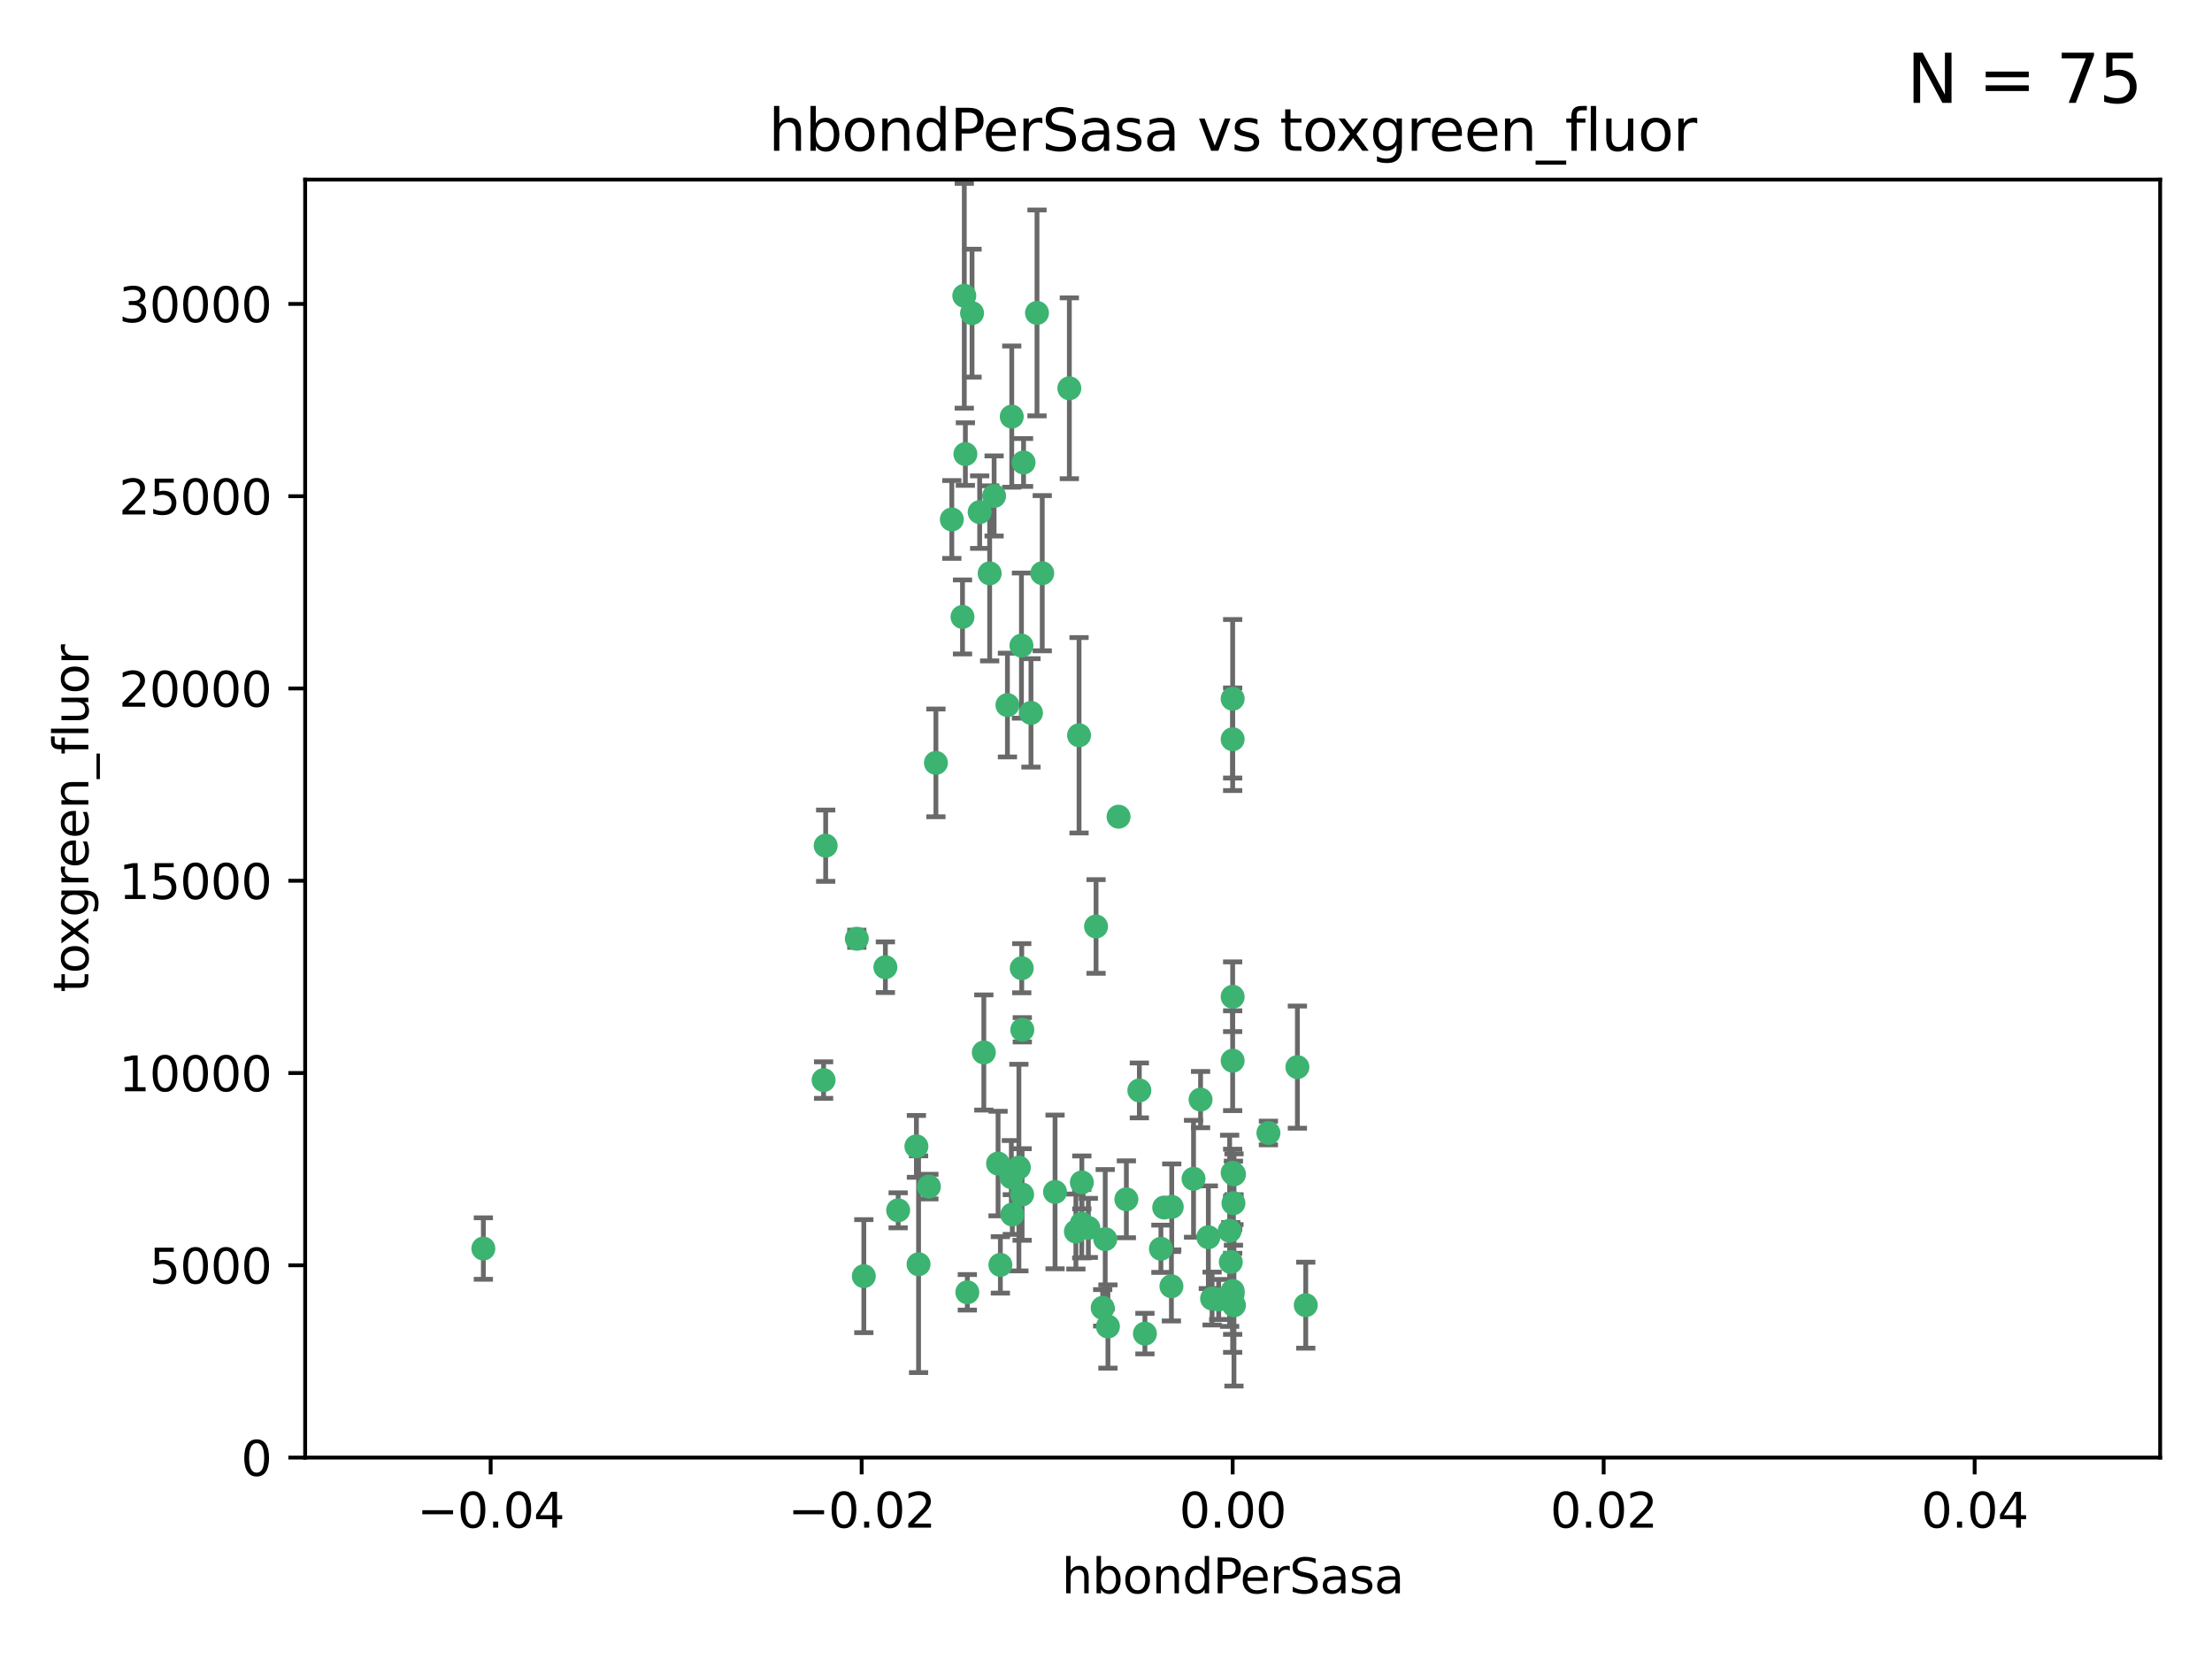 <?xml version="1.0" encoding="utf-8" standalone="no"?>
<!DOCTYPE svg PUBLIC "-//W3C//DTD SVG 1.1//EN"
  "http://www.w3.org/Graphics/SVG/1.1/DTD/svg11.dtd">
<svg xmlns:xlink="http://www.w3.org/1999/xlink" width="460.8pt" height="345.6pt" viewBox="0 0 460.8 345.6" xmlns="http://www.w3.org/2000/svg" version="1.1">
 <defs>
  <style type="text/css">*{stroke-linejoin: round; stroke-linecap: butt}</style>
 </defs>
 <g id="figure_1">
  <g id="patch_1">
   <path d="M 0 345.6 
L 460.8 345.6 
L 460.8 0 
L 0 0 
z
" style="fill: #ffffff"/>
  </g>
  <g id="axes_1">
   <g id="patch_2">
    <path d="M 63.571 303.64 
L 450 303.64 
L 450 37.411 
L 63.571 37.411 
z
" style="fill: #ffffff"/>
   </g>
   <g id="PathCollection_1">
    <defs>
     <path id="m6e4ecaa34b" d="M 0 1.118 
C 0.297 1.118 0.581 1 0.791 0.791 
C 1 0.581 1.118 0.297 1.118 0 
C 1.118 -0.297 1 -0.581 0.791 -0.791 
C 0.581 -1 0.297 -1.118 0 -1.118 
C -0.297 -1.118 -0.581 -1 -0.791 -0.791 
C -1 -0.581 -1.118 -0.297 -1.118 0 
C -1.118 0.297 -1 0.581 -0.791 0.791 
C -0.581 1 -0.297 1.118 0 1.118 
z
" style="stroke: #3cb371"/>
    </defs>
    <g clip-path="url(#p75b88dfd23)">
     <use xlink:href="#m6e4ecaa34b" x="207.091" y="103.319" style="fill: #3cb371; stroke: #3cb371"/>
     <use xlink:href="#m6e4ecaa34b" x="216.026" y="65.184" style="fill: #3cb371; stroke: #3cb371"/>
     <use xlink:href="#m6e4ecaa34b" x="212.786" y="134.491" style="fill: #3cb371; stroke: #3cb371"/>
     <use xlink:href="#m6e4ecaa34b" x="100.691" y="260.094" style="fill: #3cb371; stroke: #3cb371"/>
     <use xlink:href="#m6e4ecaa34b" x="198.284" y="108.214" style="fill: #3cb371; stroke: #3cb371"/>
     <use xlink:href="#m6e4ecaa34b" x="200.88" y="61.614" style="fill: #3cb371; stroke: #3cb371"/>
     <use xlink:href="#m6e4ecaa34b" x="222.763" y="80.887" style="fill: #3cb371; stroke: #3cb371"/>
     <use xlink:href="#m6e4ecaa34b" x="206.164" y="119.44" style="fill: #3cb371; stroke: #3cb371"/>
     <use xlink:href="#m6e4ecaa34b" x="201.107" y="94.593" style="fill: #3cb371; stroke: #3cb371"/>
     <use xlink:href="#m6e4ecaa34b" x="204.083" y="106.684" style="fill: #3cb371; stroke: #3cb371"/>
     <use xlink:href="#m6e4ecaa34b" x="212.848" y="201.695" style="fill: #3cb371; stroke: #3cb371"/>
     <use xlink:href="#m6e4ecaa34b" x="210.768" y="86.787" style="fill: #3cb371; stroke: #3cb371"/>
     <use xlink:href="#m6e4ecaa34b" x="241.838" y="260.14" style="fill: #3cb371; stroke: #3cb371"/>
     <use xlink:href="#m6e4ecaa34b" x="264.233" y="236.024" style="fill: #3cb371; stroke: #3cb371"/>
     <use xlink:href="#m6e4ecaa34b" x="212.255" y="243.228" style="fill: #3cb371; stroke: #3cb371"/>
     <use xlink:href="#m6e4ecaa34b" x="213.226" y="96.341" style="fill: #3cb371; stroke: #3cb371"/>
     <use xlink:href="#m6e4ecaa34b" x="217.118" y="119.409" style="fill: #3cb371; stroke: #3cb371"/>
     <use xlink:href="#m6e4ecaa34b" x="202.496" y="65.233" style="fill: #3cb371; stroke: #3cb371"/>
     <use xlink:href="#m6e4ecaa34b" x="209.868" y="146.874" style="fill: #3cb371; stroke: #3cb371"/>
     <use xlink:href="#m6e4ecaa34b" x="184.442" y="201.487" style="fill: #3cb371; stroke: #3cb371"/>
     <use xlink:href="#m6e4ecaa34b" x="210.682" y="245.224" style="fill: #3cb371; stroke: #3cb371"/>
     <use xlink:href="#m6e4ecaa34b" x="207.916" y="242.388" style="fill: #3cb371; stroke: #3cb371"/>
     <use xlink:href="#m6e4ecaa34b" x="270.271" y="222.299" style="fill: #3cb371; stroke: #3cb371"/>
     <use xlink:href="#m6e4ecaa34b" x="225.351" y="254.906" style="fill: #3cb371; stroke: #3cb371"/>
     <use xlink:href="#m6e4ecaa34b" x="194.968" y="158.921" style="fill: #3cb371; stroke: #3cb371"/>
     <use xlink:href="#m6e4ecaa34b" x="201.512" y="269.209" style="fill: #3cb371; stroke: #3cb371"/>
     <use xlink:href="#m6e4ecaa34b" x="244.095" y="251.417" style="fill: #3cb371; stroke: #3cb371"/>
     <use xlink:href="#m6e4ecaa34b" x="242.524" y="251.547" style="fill: #3cb371; stroke: #3cb371"/>
     <use xlink:href="#m6e4ecaa34b" x="230.238" y="258.133" style="fill: #3cb371; stroke: #3cb371"/>
     <use xlink:href="#m6e4ecaa34b" x="190.904" y="238.808" style="fill: #3cb371; stroke: #3cb371"/>
     <use xlink:href="#m6e4ecaa34b" x="208.395" y="263.497" style="fill: #3cb371; stroke: #3cb371"/>
     <use xlink:href="#m6e4ecaa34b" x="172.003" y="176.169" style="fill: #3cb371; stroke: #3cb371"/>
     <use xlink:href="#m6e4ecaa34b" x="237.346" y="227.152" style="fill: #3cb371; stroke: #3cb371"/>
     <use xlink:href="#m6e4ecaa34b" x="228.328" y="193.002" style="fill: #3cb371; stroke: #3cb371"/>
     <use xlink:href="#m6e4ecaa34b" x="252.503" y="270.514" style="fill: #3cb371; stroke: #3cb371"/>
     <use xlink:href="#m6e4ecaa34b" x="256.948" y="250.642" style="fill: #3cb371; stroke: #3cb371"/>
     <use xlink:href="#m6e4ecaa34b" x="219.786" y="248.301" style="fill: #3cb371; stroke: #3cb371"/>
     <use xlink:href="#m6e4ecaa34b" x="244.027" y="267.951" style="fill: #3cb371; stroke: #3cb371"/>
     <use xlink:href="#m6e4ecaa34b" x="256.397" y="262.903" style="fill: #3cb371; stroke: #3cb371"/>
     <use xlink:href="#m6e4ecaa34b" x="200.508" y="128.518" style="fill: #3cb371; stroke: #3cb371"/>
     <use xlink:href="#m6e4ecaa34b" x="238.508" y="277.818" style="fill: #3cb371; stroke: #3cb371"/>
     <use xlink:href="#m6e4ecaa34b" x="234.644" y="249.837" style="fill: #3cb371; stroke: #3cb371"/>
     <use xlink:href="#m6e4ecaa34b" x="253.875" y="270.703" style="fill: #3cb371; stroke: #3cb371"/>
     <use xlink:href="#m6e4ecaa34b" x="229.709" y="272.443" style="fill: #3cb371; stroke: #3cb371"/>
     <use xlink:href="#m6e4ecaa34b" x="204.948" y="219.251" style="fill: #3cb371; stroke: #3cb371"/>
     <use xlink:href="#m6e4ecaa34b" x="191.354" y="263.364" style="fill: #3cb371; stroke: #3cb371"/>
     <use xlink:href="#m6e4ecaa34b" x="214.771" y="148.507" style="fill: #3cb371; stroke: #3cb371"/>
     <use xlink:href="#m6e4ecaa34b" x="212.925" y="248.836" style="fill: #3cb371; stroke: #3cb371"/>
     <use xlink:href="#m6e4ecaa34b" x="224.785" y="153.171" style="fill: #3cb371; stroke: #3cb371"/>
     <use xlink:href="#m6e4ecaa34b" x="178.492" y="195.558" style="fill: #3cb371; stroke: #3cb371"/>
     <use xlink:href="#m6e4ecaa34b" x="187.102" y="252.131" style="fill: #3cb371; stroke: #3cb371"/>
     <use xlink:href="#m6e4ecaa34b" x="230.801" y="276.333" style="fill: #3cb371; stroke: #3cb371"/>
     <use xlink:href="#m6e4ecaa34b" x="212.966" y="214.524" style="fill: #3cb371; stroke: #3cb371"/>
     <use xlink:href="#m6e4ecaa34b" x="179.951" y="265.846" style="fill: #3cb371; stroke: #3cb371"/>
     <use xlink:href="#m6e4ecaa34b" x="256.786" y="207.64" style="fill: #3cb371; stroke: #3cb371"/>
     <use xlink:href="#m6e4ecaa34b" x="224.129" y="256.552" style="fill: #3cb371; stroke: #3cb371"/>
     <use xlink:href="#m6e4ecaa34b" x="193.505" y="247.192" style="fill: #3cb371; stroke: #3cb371"/>
     <use xlink:href="#m6e4ecaa34b" x="225.369" y="246.317" style="fill: #3cb371; stroke: #3cb371"/>
     <use xlink:href="#m6e4ecaa34b" x="233.017" y="170.133" style="fill: #3cb371; stroke: #3cb371"/>
     <use xlink:href="#m6e4ecaa34b" x="257.056" y="271.92" style="fill: #3cb371; stroke: #3cb371"/>
     <use xlink:href="#m6e4ecaa34b" x="226.725" y="255.796" style="fill: #3cb371; stroke: #3cb371"/>
     <use xlink:href="#m6e4ecaa34b" x="256.786" y="220.964" style="fill: #3cb371; stroke: #3cb371"/>
     <use xlink:href="#m6e4ecaa34b" x="256.786" y="268.93" style="fill: #3cb371; stroke: #3cb371"/>
     <use xlink:href="#m6e4ecaa34b" x="210.881" y="253.008" style="fill: #3cb371; stroke: #3cb371"/>
     <use xlink:href="#m6e4ecaa34b" x="256.159" y="256.398" style="fill: #3cb371; stroke: #3cb371"/>
     <use xlink:href="#m6e4ecaa34b" x="250.099" y="229.064" style="fill: #3cb371; stroke: #3cb371"/>
     <use xlink:href="#m6e4ecaa34b" x="256.786" y="145.567" style="fill: #3cb371; stroke: #3cb371"/>
     <use xlink:href="#m6e4ecaa34b" x="272.013" y="271.892" style="fill: #3cb371; stroke: #3cb371"/>
     <use xlink:href="#m6e4ecaa34b" x="251.718" y="257.738" style="fill: #3cb371; stroke: #3cb371"/>
     <use xlink:href="#m6e4ecaa34b" x="256.786" y="244.305" style="fill: #3cb371; stroke: #3cb371"/>
     <use xlink:href="#m6e4ecaa34b" x="248.636" y="245.561" style="fill: #3cb371; stroke: #3cb371"/>
     <use xlink:href="#m6e4ecaa34b" x="257.069" y="244.625" style="fill: #3cb371; stroke: #3cb371"/>
     <use xlink:href="#m6e4ecaa34b" x="256.786" y="269.529" style="fill: #3cb371; stroke: #3cb371"/>
     <use xlink:href="#m6e4ecaa34b" x="171.569" y="225.004" style="fill: #3cb371; stroke: #3cb371"/>
     <use xlink:href="#m6e4ecaa34b" x="256.786" y="153.996" style="fill: #3cb371; stroke: #3cb371"/>
    </g>
   </g>
   <g id="matplotlib.axis_1">
    <g id="xtick_1">
     <g id="line2d_1">
      <defs>
       <path id="m672732102f" d="M 0 0 
L 0 3.5 
" style="stroke: #000000; stroke-width: 0.8"/>
      </defs>
      <g>
       <use xlink:href="#m672732102f" x="102.214" y="303.64" style="stroke: #000000; stroke-width: 0.8"/>
      </g>
     </g>
     <g id="text_1">
      <!-- −0.04 -->
      <g transform="translate(86.891 318.238)scale(0.1 -0.1)">
       <defs>
        <path id="DejaVuSans-2212" d="M 678 2272 
L 4684 2272 
L 4684 1741 
L 678 1741 
L 678 2272 
z
" transform="scale(0.016)"/>
        <path id="DejaVuSans-30" d="M 2034 4250 
Q 1547 4250 1301 3770 
Q 1056 3291 1056 2328 
Q 1056 1369 1301 889 
Q 1547 409 2034 409 
Q 2525 409 2770 889 
Q 3016 1369 3016 2328 
Q 3016 3291 2770 3770 
Q 2525 4250 2034 4250 
z
M 2034 4750 
Q 2819 4750 3233 4129 
Q 3647 3509 3647 2328 
Q 3647 1150 3233 529 
Q 2819 -91 2034 -91 
Q 1250 -91 836 529 
Q 422 1150 422 2328 
Q 422 3509 836 4129 
Q 1250 4750 2034 4750 
z
" transform="scale(0.016)"/>
        <path id="DejaVuSans-2e" d="M 684 794 
L 1344 794 
L 1344 0 
L 684 0 
L 684 794 
z
" transform="scale(0.016)"/>
        <path id="DejaVuSans-34" d="M 2419 4116 
L 825 1625 
L 2419 1625 
L 2419 4116 
z
M 2253 4666 
L 3047 4666 
L 3047 1625 
L 3713 1625 
L 3713 1100 
L 3047 1100 
L 3047 0 
L 2419 0 
L 2419 1100 
L 313 1100 
L 313 1709 
L 2253 4666 
z
" transform="scale(0.016)"/>
       </defs>
       <use xlink:href="#DejaVuSans-2212"/>
       <use xlink:href="#DejaVuSans-30" x="83.789"/>
       <use xlink:href="#DejaVuSans-2e" x="147.412"/>
       <use xlink:href="#DejaVuSans-30" x="179.199"/>
       <use xlink:href="#DejaVuSans-34" x="242.822"/>
      </g>
     </g>
    </g>
    <g id="xtick_2">
     <g id="line2d_2">
      <g>
       <use xlink:href="#m672732102f" x="179.5" y="303.64" style="stroke: #000000; stroke-width: 0.8"/>
      </g>
     </g>
     <g id="text_2">
      <!-- −0.02 -->
      <g transform="translate(164.177 318.238)scale(0.1 -0.1)">
       <defs>
        <path id="DejaVuSans-32" d="M 1228 531 
L 3431 531 
L 3431 0 
L 469 0 
L 469 531 
Q 828 903 1448 1529 
Q 2069 2156 2228 2338 
Q 2531 2678 2651 2914 
Q 2772 3150 2772 3378 
Q 2772 3750 2511 3984 
Q 2250 4219 1831 4219 
Q 1534 4219 1204 4116 
Q 875 4013 500 3803 
L 500 4441 
Q 881 4594 1212 4672 
Q 1544 4750 1819 4750 
Q 2544 4750 2975 4387 
Q 3406 4025 3406 3419 
Q 3406 3131 3298 2873 
Q 3191 2616 2906 2266 
Q 2828 2175 2409 1742 
Q 1991 1309 1228 531 
z
" transform="scale(0.016)"/>
       </defs>
       <use xlink:href="#DejaVuSans-2212"/>
       <use xlink:href="#DejaVuSans-30" x="83.789"/>
       <use xlink:href="#DejaVuSans-2e" x="147.412"/>
       <use xlink:href="#DejaVuSans-30" x="179.199"/>
       <use xlink:href="#DejaVuSans-32" x="242.822"/>
      </g>
     </g>
    </g>
    <g id="xtick_3">
     <g id="line2d_3">
      <g>
       <use xlink:href="#m672732102f" x="256.786" y="303.64" style="stroke: #000000; stroke-width: 0.8"/>
      </g>
     </g>
     <g id="text_3">
      <!-- 0.00 -->
      <g transform="translate(245.653 318.238)scale(0.1 -0.1)">
       <use xlink:href="#DejaVuSans-30"/>
       <use xlink:href="#DejaVuSans-2e" x="63.623"/>
       <use xlink:href="#DejaVuSans-30" x="95.41"/>
       <use xlink:href="#DejaVuSans-30" x="159.033"/>
      </g>
     </g>
    </g>
    <g id="xtick_4">
     <g id="line2d_4">
      <g>
       <use xlink:href="#m672732102f" x="334.071" y="303.64" style="stroke: #000000; stroke-width: 0.8"/>
      </g>
     </g>
     <g id="text_4">
      <!-- 0.02 -->
      <g transform="translate(322.939 318.238)scale(0.1 -0.1)">
       <use xlink:href="#DejaVuSans-30"/>
       <use xlink:href="#DejaVuSans-2e" x="63.623"/>
       <use xlink:href="#DejaVuSans-30" x="95.41"/>
       <use xlink:href="#DejaVuSans-32" x="159.033"/>
      </g>
     </g>
    </g>
    <g id="xtick_5">
     <g id="line2d_5">
      <g>
       <use xlink:href="#m672732102f" x="411.357" y="303.64" style="stroke: #000000; stroke-width: 0.8"/>
      </g>
     </g>
     <g id="text_5">
      <!-- 0.04 -->
      <g transform="translate(400.224 318.238)scale(0.1 -0.1)">
       <use xlink:href="#DejaVuSans-30"/>
       <use xlink:href="#DejaVuSans-2e" x="63.623"/>
       <use xlink:href="#DejaVuSans-30" x="95.41"/>
       <use xlink:href="#DejaVuSans-34" x="159.033"/>
      </g>
     </g>
    </g>
    <g id="text_6">
     <!-- hbondPerSasa -->
     <g transform="translate(221.168 331.917)scale(0.1 -0.1)">
      <defs>
       <path id="DejaVuSans-68" d="M 3513 2113 
L 3513 0 
L 2938 0 
L 2938 2094 
Q 2938 2591 2744 2837 
Q 2550 3084 2163 3084 
Q 1697 3084 1428 2787 
Q 1159 2491 1159 1978 
L 1159 0 
L 581 0 
L 581 4863 
L 1159 4863 
L 1159 2956 
Q 1366 3272 1645 3428 
Q 1925 3584 2291 3584 
Q 2894 3584 3203 3211 
Q 3513 2838 3513 2113 
z
" transform="scale(0.016)"/>
       <path id="DejaVuSans-62" d="M 3116 1747 
Q 3116 2381 2855 2742 
Q 2594 3103 2138 3103 
Q 1681 3103 1420 2742 
Q 1159 2381 1159 1747 
Q 1159 1113 1420 752 
Q 1681 391 2138 391 
Q 2594 391 2855 752 
Q 3116 1113 3116 1747 
z
M 1159 2969 
Q 1341 3281 1617 3432 
Q 1894 3584 2278 3584 
Q 2916 3584 3314 3078 
Q 3713 2572 3713 1747 
Q 3713 922 3314 415 
Q 2916 -91 2278 -91 
Q 1894 -91 1617 61 
Q 1341 213 1159 525 
L 1159 0 
L 581 0 
L 581 4863 
L 1159 4863 
L 1159 2969 
z
" transform="scale(0.016)"/>
       <path id="DejaVuSans-6f" d="M 1959 3097 
Q 1497 3097 1228 2736 
Q 959 2375 959 1747 
Q 959 1119 1226 758 
Q 1494 397 1959 397 
Q 2419 397 2687 759 
Q 2956 1122 2956 1747 
Q 2956 2369 2687 2733 
Q 2419 3097 1959 3097 
z
M 1959 3584 
Q 2709 3584 3137 3096 
Q 3566 2609 3566 1747 
Q 3566 888 3137 398 
Q 2709 -91 1959 -91 
Q 1206 -91 779 398 
Q 353 888 353 1747 
Q 353 2609 779 3096 
Q 1206 3584 1959 3584 
z
" transform="scale(0.016)"/>
       <path id="DejaVuSans-6e" d="M 3513 2113 
L 3513 0 
L 2938 0 
L 2938 2094 
Q 2938 2591 2744 2837 
Q 2550 3084 2163 3084 
Q 1697 3084 1428 2787 
Q 1159 2491 1159 1978 
L 1159 0 
L 581 0 
L 581 3500 
L 1159 3500 
L 1159 2956 
Q 1366 3272 1645 3428 
Q 1925 3584 2291 3584 
Q 2894 3584 3203 3211 
Q 3513 2838 3513 2113 
z
" transform="scale(0.016)"/>
       <path id="DejaVuSans-64" d="M 2906 2969 
L 2906 4863 
L 3481 4863 
L 3481 0 
L 2906 0 
L 2906 525 
Q 2725 213 2448 61 
Q 2172 -91 1784 -91 
Q 1150 -91 751 415 
Q 353 922 353 1747 
Q 353 2572 751 3078 
Q 1150 3584 1784 3584 
Q 2172 3584 2448 3432 
Q 2725 3281 2906 2969 
z
M 947 1747 
Q 947 1113 1208 752 
Q 1469 391 1925 391 
Q 2381 391 2643 752 
Q 2906 1113 2906 1747 
Q 2906 2381 2643 2742 
Q 2381 3103 1925 3103 
Q 1469 3103 1208 2742 
Q 947 2381 947 1747 
z
" transform="scale(0.016)"/>
       <path id="DejaVuSans-50" d="M 1259 4147 
L 1259 2394 
L 2053 2394 
Q 2494 2394 2734 2622 
Q 2975 2850 2975 3272 
Q 2975 3691 2734 3919 
Q 2494 4147 2053 4147 
L 1259 4147 
z
M 628 4666 
L 2053 4666 
Q 2838 4666 3239 4311 
Q 3641 3956 3641 3272 
Q 3641 2581 3239 2228 
Q 2838 1875 2053 1875 
L 1259 1875 
L 1259 0 
L 628 0 
L 628 4666 
z
" transform="scale(0.016)"/>
       <path id="DejaVuSans-65" d="M 3597 1894 
L 3597 1613 
L 953 1613 
Q 991 1019 1311 708 
Q 1631 397 2203 397 
Q 2534 397 2845 478 
Q 3156 559 3463 722 
L 3463 178 
Q 3153 47 2828 -22 
Q 2503 -91 2169 -91 
Q 1331 -91 842 396 
Q 353 884 353 1716 
Q 353 2575 817 3079 
Q 1281 3584 2069 3584 
Q 2775 3584 3186 3129 
Q 3597 2675 3597 1894 
z
M 3022 2063 
Q 3016 2534 2758 2815 
Q 2500 3097 2075 3097 
Q 1594 3097 1305 2825 
Q 1016 2553 972 2059 
L 3022 2063 
z
" transform="scale(0.016)"/>
       <path id="DejaVuSans-72" d="M 2631 2963 
Q 2534 3019 2420 3045 
Q 2306 3072 2169 3072 
Q 1681 3072 1420 2755 
Q 1159 2438 1159 1844 
L 1159 0 
L 581 0 
L 581 3500 
L 1159 3500 
L 1159 2956 
Q 1341 3275 1631 3429 
Q 1922 3584 2338 3584 
Q 2397 3584 2469 3576 
Q 2541 3569 2628 3553 
L 2631 2963 
z
" transform="scale(0.016)"/>
       <path id="DejaVuSans-53" d="M 3425 4513 
L 3425 3897 
Q 3066 4069 2747 4153 
Q 2428 4238 2131 4238 
Q 1616 4238 1336 4038 
Q 1056 3838 1056 3469 
Q 1056 3159 1242 3001 
Q 1428 2844 1947 2747 
L 2328 2669 
Q 3034 2534 3370 2195 
Q 3706 1856 3706 1288 
Q 3706 609 3251 259 
Q 2797 -91 1919 -91 
Q 1588 -91 1214 -16 
Q 841 59 441 206 
L 441 856 
Q 825 641 1194 531 
Q 1563 422 1919 422 
Q 2459 422 2753 634 
Q 3047 847 3047 1241 
Q 3047 1584 2836 1778 
Q 2625 1972 2144 2069 
L 1759 2144 
Q 1053 2284 737 2584 
Q 422 2884 422 3419 
Q 422 4038 858 4394 
Q 1294 4750 2059 4750 
Q 2388 4750 2728 4690 
Q 3069 4631 3425 4513 
z
" transform="scale(0.016)"/>
       <path id="DejaVuSans-61" d="M 2194 1759 
Q 1497 1759 1228 1600 
Q 959 1441 959 1056 
Q 959 750 1161 570 
Q 1363 391 1709 391 
Q 2188 391 2477 730 
Q 2766 1069 2766 1631 
L 2766 1759 
L 2194 1759 
z
M 3341 1997 
L 3341 0 
L 2766 0 
L 2766 531 
Q 2569 213 2275 61 
Q 1981 -91 1556 -91 
Q 1019 -91 701 211 
Q 384 513 384 1019 
Q 384 1609 779 1909 
Q 1175 2209 1959 2209 
L 2766 2209 
L 2766 2266 
Q 2766 2663 2505 2880 
Q 2244 3097 1772 3097 
Q 1472 3097 1187 3025 
Q 903 2953 641 2809 
L 641 3341 
Q 956 3463 1253 3523 
Q 1550 3584 1831 3584 
Q 2591 3584 2966 3190 
Q 3341 2797 3341 1997 
z
" transform="scale(0.016)"/>
       <path id="DejaVuSans-73" d="M 2834 3397 
L 2834 2853 
Q 2591 2978 2328 3040 
Q 2066 3103 1784 3103 
Q 1356 3103 1142 2972 
Q 928 2841 928 2578 
Q 928 2378 1081 2264 
Q 1234 2150 1697 2047 
L 1894 2003 
Q 2506 1872 2764 1633 
Q 3022 1394 3022 966 
Q 3022 478 2636 193 
Q 2250 -91 1575 -91 
Q 1294 -91 989 -36 
Q 684 19 347 128 
L 347 722 
Q 666 556 975 473 
Q 1284 391 1588 391 
Q 1994 391 2212 530 
Q 2431 669 2431 922 
Q 2431 1156 2273 1281 
Q 2116 1406 1581 1522 
L 1381 1569 
Q 847 1681 609 1914 
Q 372 2147 372 2553 
Q 372 3047 722 3315 
Q 1072 3584 1716 3584 
Q 2034 3584 2315 3537 
Q 2597 3491 2834 3397 
z
" transform="scale(0.016)"/>
      </defs>
      <use xlink:href="#DejaVuSans-68"/>
      <use xlink:href="#DejaVuSans-62" x="63.379"/>
      <use xlink:href="#DejaVuSans-6f" x="126.855"/>
      <use xlink:href="#DejaVuSans-6e" x="188.037"/>
      <use xlink:href="#DejaVuSans-64" x="251.416"/>
      <use xlink:href="#DejaVuSans-50" x="314.893"/>
      <use xlink:href="#DejaVuSans-65" x="371.57"/>
      <use xlink:href="#DejaVuSans-72" x="433.094"/>
      <use xlink:href="#DejaVuSans-53" x="474.207"/>
      <use xlink:href="#DejaVuSans-61" x="537.684"/>
      <use xlink:href="#DejaVuSans-73" x="598.963"/>
      <use xlink:href="#DejaVuSans-61" x="651.062"/>
     </g>
    </g>
   </g>
   <g id="matplotlib.axis_2">
    <g id="ytick_1">
     <g id="line2d_6">
      <defs>
       <path id="m5ea0252f8c" d="M 0 0 
L -3.5 0 
" style="stroke: #000000; stroke-width: 0.8"/>
      </defs>
      <g>
       <use xlink:href="#m5ea0252f8c" x="63.571" y="303.64" style="stroke: #000000; stroke-width: 0.8"/>
      </g>
     </g>
     <g id="text_7">
      <!-- 0 -->
      <g transform="translate(50.209 307.439)scale(0.1 -0.1)">
       <use xlink:href="#DejaVuSans-30"/>
      </g>
     </g>
    </g>
    <g id="ytick_2">
     <g id="line2d_7">
      <g>
       <use xlink:href="#m5ea0252f8c" x="63.571" y="263.586" style="stroke: #000000; stroke-width: 0.8"/>
      </g>
     </g>
     <g id="text_8">
      <!-- 5000 -->
      <g transform="translate(31.121 267.385)scale(0.1 -0.1)">
       <defs>
        <path id="DejaVuSans-35" d="M 691 4666 
L 3169 4666 
L 3169 4134 
L 1269 4134 
L 1269 2991 
Q 1406 3038 1543 3061 
Q 1681 3084 1819 3084 
Q 2600 3084 3056 2656 
Q 3513 2228 3513 1497 
Q 3513 744 3044 326 
Q 2575 -91 1722 -91 
Q 1428 -91 1123 -41 
Q 819 9 494 109 
L 494 744 
Q 775 591 1075 516 
Q 1375 441 1709 441 
Q 2250 441 2565 725 
Q 2881 1009 2881 1497 
Q 2881 1984 2565 2268 
Q 2250 2553 1709 2553 
Q 1456 2553 1204 2497 
Q 953 2441 691 2322 
L 691 4666 
z
" transform="scale(0.016)"/>
       </defs>
       <use xlink:href="#DejaVuSans-35"/>
       <use xlink:href="#DejaVuSans-30" x="63.623"/>
       <use xlink:href="#DejaVuSans-30" x="127.246"/>
       <use xlink:href="#DejaVuSans-30" x="190.869"/>
      </g>
     </g>
    </g>
    <g id="ytick_3">
     <g id="line2d_8">
      <g>
       <use xlink:href="#m5ea0252f8c" x="63.571" y="223.532" style="stroke: #000000; stroke-width: 0.8"/>
      </g>
     </g>
     <g id="text_9">
      <!-- 10000 -->
      <g transform="translate(24.759 227.331)scale(0.1 -0.1)">
       <defs>
        <path id="DejaVuSans-31" d="M 794 531 
L 1825 531 
L 1825 4091 
L 703 3866 
L 703 4441 
L 1819 4666 
L 2450 4666 
L 2450 531 
L 3481 531 
L 3481 0 
L 794 0 
L 794 531 
z
" transform="scale(0.016)"/>
       </defs>
       <use xlink:href="#DejaVuSans-31"/>
       <use xlink:href="#DejaVuSans-30" x="63.623"/>
       <use xlink:href="#DejaVuSans-30" x="127.246"/>
       <use xlink:href="#DejaVuSans-30" x="190.869"/>
       <use xlink:href="#DejaVuSans-30" x="254.492"/>
      </g>
     </g>
    </g>
    <g id="ytick_4">
     <g id="line2d_9">
      <g>
       <use xlink:href="#m5ea0252f8c" x="63.571" y="183.478" style="stroke: #000000; stroke-width: 0.8"/>
      </g>
     </g>
     <g id="text_10">
      <!-- 15000 -->
      <g transform="translate(24.759 187.278)scale(0.1 -0.1)">
       <use xlink:href="#DejaVuSans-31"/>
       <use xlink:href="#DejaVuSans-35" x="63.623"/>
       <use xlink:href="#DejaVuSans-30" x="127.246"/>
       <use xlink:href="#DejaVuSans-30" x="190.869"/>
       <use xlink:href="#DejaVuSans-30" x="254.492"/>
      </g>
     </g>
    </g>
    <g id="ytick_5">
     <g id="line2d_10">
      <g>
       <use xlink:href="#m5ea0252f8c" x="63.571" y="143.424" style="stroke: #000000; stroke-width: 0.8"/>
      </g>
     </g>
     <g id="text_11">
      <!-- 20000 -->
      <g transform="translate(24.759 147.224)scale(0.1 -0.1)">
       <use xlink:href="#DejaVuSans-32"/>
       <use xlink:href="#DejaVuSans-30" x="63.623"/>
       <use xlink:href="#DejaVuSans-30" x="127.246"/>
       <use xlink:href="#DejaVuSans-30" x="190.869"/>
       <use xlink:href="#DejaVuSans-30" x="254.492"/>
      </g>
     </g>
    </g>
    <g id="ytick_6">
     <g id="line2d_11">
      <g>
       <use xlink:href="#m5ea0252f8c" x="63.571" y="103.371" style="stroke: #000000; stroke-width: 0.8"/>
      </g>
     </g>
     <g id="text_12">
      <!-- 25000 -->
      <g transform="translate(24.759 107.17)scale(0.1 -0.1)">
       <use xlink:href="#DejaVuSans-32"/>
       <use xlink:href="#DejaVuSans-35" x="63.623"/>
       <use xlink:href="#DejaVuSans-30" x="127.246"/>
       <use xlink:href="#DejaVuSans-30" x="190.869"/>
       <use xlink:href="#DejaVuSans-30" x="254.492"/>
      </g>
     </g>
    </g>
    <g id="ytick_7">
     <g id="line2d_12">
      <g>
       <use xlink:href="#m5ea0252f8c" x="63.571" y="63.317" style="stroke: #000000; stroke-width: 0.8"/>
      </g>
     </g>
     <g id="text_13">
      <!-- 30000 -->
      <g transform="translate(24.759 67.116)scale(0.1 -0.1)">
       <defs>
        <path id="DejaVuSans-33" d="M 2597 2516 
Q 3050 2419 3304 2112 
Q 3559 1806 3559 1356 
Q 3559 666 3084 287 
Q 2609 -91 1734 -91 
Q 1441 -91 1130 -33 
Q 819 25 488 141 
L 488 750 
Q 750 597 1062 519 
Q 1375 441 1716 441 
Q 2309 441 2620 675 
Q 2931 909 2931 1356 
Q 2931 1769 2642 2001 
Q 2353 2234 1838 2234 
L 1294 2234 
L 1294 2753 
L 1863 2753 
Q 2328 2753 2575 2939 
Q 2822 3125 2822 3475 
Q 2822 3834 2567 4026 
Q 2313 4219 1838 4219 
Q 1578 4219 1281 4162 
Q 984 4106 628 3988 
L 628 4550 
Q 988 4650 1302 4700 
Q 1616 4750 1894 4750 
Q 2613 4750 3031 4423 
Q 3450 4097 3450 3541 
Q 3450 3153 3228 2886 
Q 3006 2619 2597 2516 
z
" transform="scale(0.016)"/>
       </defs>
       <use xlink:href="#DejaVuSans-33"/>
       <use xlink:href="#DejaVuSans-30" x="63.623"/>
       <use xlink:href="#DejaVuSans-30" x="127.246"/>
       <use xlink:href="#DejaVuSans-30" x="190.869"/>
       <use xlink:href="#DejaVuSans-30" x="254.492"/>
      </g>
     </g>
    </g>
    <g id="text_14">
     <!-- toxgreen_fluor -->
     <g transform="translate(18.401 206.72)rotate(-90)scale(0.1 -0.1)">
      <defs>
       <path id="DejaVuSans-74" d="M 1172 4494 
L 1172 3500 
L 2356 3500 
L 2356 3053 
L 1172 3053 
L 1172 1153 
Q 1172 725 1289 603 
Q 1406 481 1766 481 
L 2356 481 
L 2356 0 
L 1766 0 
Q 1100 0 847 248 
Q 594 497 594 1153 
L 594 3053 
L 172 3053 
L 172 3500 
L 594 3500 
L 594 4494 
L 1172 4494 
z
" transform="scale(0.016)"/>
       <path id="DejaVuSans-78" d="M 3513 3500 
L 2247 1797 
L 3578 0 
L 2900 0 
L 1881 1375 
L 863 0 
L 184 0 
L 1544 1831 
L 300 3500 
L 978 3500 
L 1906 2253 
L 2834 3500 
L 3513 3500 
z
" transform="scale(0.016)"/>
       <path id="DejaVuSans-67" d="M 2906 1791 
Q 2906 2416 2648 2759 
Q 2391 3103 1925 3103 
Q 1463 3103 1205 2759 
Q 947 2416 947 1791 
Q 947 1169 1205 825 
Q 1463 481 1925 481 
Q 2391 481 2648 825 
Q 2906 1169 2906 1791 
z
M 3481 434 
Q 3481 -459 3084 -895 
Q 2688 -1331 1869 -1331 
Q 1566 -1331 1297 -1286 
Q 1028 -1241 775 -1147 
L 775 -588 
Q 1028 -725 1275 -790 
Q 1522 -856 1778 -856 
Q 2344 -856 2625 -561 
Q 2906 -266 2906 331 
L 2906 616 
Q 2728 306 2450 153 
Q 2172 0 1784 0 
Q 1141 0 747 490 
Q 353 981 353 1791 
Q 353 2603 747 3093 
Q 1141 3584 1784 3584 
Q 2172 3584 2450 3431 
Q 2728 3278 2906 2969 
L 2906 3500 
L 3481 3500 
L 3481 434 
z
" transform="scale(0.016)"/>
       <path id="DejaVuSans-5f" d="M 3263 -1063 
L 3263 -1509 
L -63 -1509 
L -63 -1063 
L 3263 -1063 
z
" transform="scale(0.016)"/>
       <path id="DejaVuSans-66" d="M 2375 4863 
L 2375 4384 
L 1825 4384 
Q 1516 4384 1395 4259 
Q 1275 4134 1275 3809 
L 1275 3500 
L 2222 3500 
L 2222 3053 
L 1275 3053 
L 1275 0 
L 697 0 
L 697 3053 
L 147 3053 
L 147 3500 
L 697 3500 
L 697 3744 
Q 697 4328 969 4595 
Q 1241 4863 1831 4863 
L 2375 4863 
z
" transform="scale(0.016)"/>
       <path id="DejaVuSans-6c" d="M 603 4863 
L 1178 4863 
L 1178 0 
L 603 0 
L 603 4863 
z
" transform="scale(0.016)"/>
       <path id="DejaVuSans-75" d="M 544 1381 
L 544 3500 
L 1119 3500 
L 1119 1403 
Q 1119 906 1312 657 
Q 1506 409 1894 409 
Q 2359 409 2629 706 
Q 2900 1003 2900 1516 
L 2900 3500 
L 3475 3500 
L 3475 0 
L 2900 0 
L 2900 538 
Q 2691 219 2414 64 
Q 2138 -91 1772 -91 
Q 1169 -91 856 284 
Q 544 659 544 1381 
z
M 1991 3584 
L 1991 3584 
z
" transform="scale(0.016)"/>
      </defs>
      <use xlink:href="#DejaVuSans-74"/>
      <use xlink:href="#DejaVuSans-6f" x="39.209"/>
      <use xlink:href="#DejaVuSans-78" x="97.266"/>
      <use xlink:href="#DejaVuSans-67" x="156.445"/>
      <use xlink:href="#DejaVuSans-72" x="219.922"/>
      <use xlink:href="#DejaVuSans-65" x="258.785"/>
      <use xlink:href="#DejaVuSans-65" x="320.309"/>
      <use xlink:href="#DejaVuSans-6e" x="381.832"/>
      <use xlink:href="#DejaVuSans-5f" x="445.211"/>
      <use xlink:href="#DejaVuSans-66" x="495.211"/>
      <use xlink:href="#DejaVuSans-6c" x="530.416"/>
      <use xlink:href="#DejaVuSans-75" x="558.199"/>
      <use xlink:href="#DejaVuSans-6f" x="621.578"/>
      <use xlink:href="#DejaVuSans-72" x="682.76"/>
     </g>
    </g>
   </g>
   <g id="LineCollection_1">
    <path d="M 207.091 111.662 
L 207.091 94.976 
" clip-path="url(#p75b88dfd23)" style="fill: none; stroke: #696969"/>
    <path d="M 216.026 86.629 
L 216.026 43.739 
" clip-path="url(#p75b88dfd23)" style="fill: none; stroke: #696969"/>
    <path d="M 212.786 149.606 
L 212.786 119.375 
" clip-path="url(#p75b88dfd23)" style="fill: none; stroke: #696969"/>
    <path d="M 100.691 266.497 
L 100.691 253.692 
" clip-path="url(#p75b88dfd23)" style="fill: none; stroke: #696969"/>
    <path d="M 198.284 116.326 
L 198.284 100.101 
" clip-path="url(#p75b88dfd23)" style="fill: none; stroke: #696969"/>
    <path d="M 200.88 85.029 
L 200.88 38.199 
" clip-path="url(#p75b88dfd23)" style="fill: none; stroke: #696969"/>
    <path d="M 222.763 99.727 
L 222.763 62.047 
" clip-path="url(#p75b88dfd23)" style="fill: none; stroke: #696969"/>
    <path d="M 206.164 137.675 
L 206.164 101.206 
" clip-path="url(#p75b88dfd23)" style="fill: none; stroke: #696969"/>
    <path d="M 201.107 101.108 
L 201.107 88.078 
" clip-path="url(#p75b88dfd23)" style="fill: none; stroke: #696969"/>
    <path d="M 204.083 114.235 
L 204.083 99.134 
" clip-path="url(#p75b88dfd23)" style="fill: none; stroke: #696969"/>
    <path d="M 212.848 206.809 
L 212.848 196.58 
" clip-path="url(#p75b88dfd23)" style="fill: none; stroke: #696969"/>
    <path d="M 210.768 101.495 
L 210.768 72.08 
" clip-path="url(#p75b88dfd23)" style="fill: none; stroke: #696969"/>
    <path d="M 241.838 265.065 
L 241.838 255.214 
" clip-path="url(#p75b88dfd23)" style="fill: none; stroke: #696969"/>
    <path d="M 264.233 238.492 
L 264.233 233.557 
" clip-path="url(#p75b88dfd23)" style="fill: none; stroke: #696969"/>
    <path d="M 212.255 264.748 
L 212.255 221.708 
" clip-path="url(#p75b88dfd23)" style="fill: none; stroke: #696969"/>
    <path d="M 213.226 101.329 
L 213.226 91.353 
" clip-path="url(#p75b88dfd23)" style="fill: none; stroke: #696969"/>
    <path d="M 217.118 135.574 
L 217.118 103.243 
" clip-path="url(#p75b88dfd23)" style="fill: none; stroke: #696969"/>
    <path d="M 202.496 78.556 
L 202.496 51.911 
" clip-path="url(#p75b88dfd23)" style="fill: none; stroke: #696969"/>
    <path d="M 209.868 157.684 
L 209.868 136.065 
" clip-path="url(#p75b88dfd23)" style="fill: none; stroke: #696969"/>
    <path d="M 184.442 206.761 
L 184.442 196.213 
" clip-path="url(#p75b88dfd23)" style="fill: none; stroke: #696969"/>
    <path d="M 210.682 252.857 
L 210.682 237.591 
" clip-path="url(#p75b88dfd23)" style="fill: none; stroke: #696969"/>
    <path d="M 207.916 253.279 
L 207.916 231.496 
" clip-path="url(#p75b88dfd23)" style="fill: none; stroke: #696969"/>
    <path d="M 270.271 235.023 
L 270.271 209.574 
" clip-path="url(#p75b88dfd23)" style="fill: none; stroke: #696969"/>
    <path d="M 225.351 262.048 
L 225.351 247.764 
" clip-path="url(#p75b88dfd23)" style="fill: none; stroke: #696969"/>
    <path d="M 194.968 170.147 
L 194.968 147.694 
" clip-path="url(#p75b88dfd23)" style="fill: none; stroke: #696969"/>
    <path d="M 201.512 272.908 
L 201.512 265.511 
" clip-path="url(#p75b88dfd23)" style="fill: none; stroke: #696969"/>
    <path d="M 244.095 260.365 
L 244.095 242.469 
" clip-path="url(#p75b88dfd23)" style="fill: none; stroke: #696969"/>
    <path d="M 242.524 252.228 
L 242.524 250.867 
" clip-path="url(#p75b88dfd23)" style="fill: none; stroke: #696969"/>
    <path d="M 230.238 272.621 
L 230.238 243.644 
" clip-path="url(#p75b88dfd23)" style="fill: none; stroke: #696969"/>
    <path d="M 190.904 245.248 
L 190.904 232.369 
" clip-path="url(#p75b88dfd23)" style="fill: none; stroke: #696969"/>
    <path d="M 208.395 269.377 
L 208.395 257.616 
" clip-path="url(#p75b88dfd23)" style="fill: none; stroke: #696969"/>
    <path d="M 172.003 183.597 
L 172.003 168.741 
" clip-path="url(#p75b88dfd23)" style="fill: none; stroke: #696969"/>
    <path d="M 237.346 232.87 
L 237.346 221.434 
" clip-path="url(#p75b88dfd23)" style="fill: none; stroke: #696969"/>
    <path d="M 228.328 202.754 
L 228.328 183.249 
" clip-path="url(#p75b88dfd23)" style="fill: none; stroke: #696969"/>
    <path d="M 252.503 276.02 
L 252.503 265.008 
" clip-path="url(#p75b88dfd23)" style="fill: none; stroke: #696969"/>
    <path d="M 256.948 259.401 
L 256.948 241.882 
" clip-path="url(#p75b88dfd23)" style="fill: none; stroke: #696969"/>
    <path d="M 219.786 264.31 
L 219.786 232.292 
" clip-path="url(#p75b88dfd23)" style="fill: none; stroke: #696969"/>
    <path d="M 244.027 275.179 
L 244.027 260.723 
" clip-path="url(#p75b88dfd23)" style="fill: none; stroke: #696969"/>
    <path d="M 256.397 271.133 
L 256.397 254.673 
" clip-path="url(#p75b88dfd23)" style="fill: none; stroke: #696969"/>
    <path d="M 200.508 136.228 
L 200.508 120.808 
" clip-path="url(#p75b88dfd23)" style="fill: none; stroke: #696969"/>
    <path d="M 238.508 282.042 
L 238.508 273.593 
" clip-path="url(#p75b88dfd23)" style="fill: none; stroke: #696969"/>
    <path d="M 234.644 257.847 
L 234.644 241.828 
" clip-path="url(#p75b88dfd23)" style="fill: none; stroke: #696969"/>
    <path d="M 253.875 274.871 
L 253.875 266.536 
" clip-path="url(#p75b88dfd23)" style="fill: none; stroke: #696969"/>
    <path d="M 229.709 276.237 
L 229.709 268.649 
" clip-path="url(#p75b88dfd23)" style="fill: none; stroke: #696969"/>
    <path d="M 204.948 231.246 
L 204.948 207.255 
" clip-path="url(#p75b88dfd23)" style="fill: none; stroke: #696969"/>
    <path d="M 191.354 285.938 
L 191.354 240.791 
" clip-path="url(#p75b88dfd23)" style="fill: none; stroke: #696969"/>
    <path d="M 214.771 159.798 
L 214.771 137.216 
" clip-path="url(#p75b88dfd23)" style="fill: none; stroke: #696969"/>
    <path d="M 212.925 258.377 
L 212.925 239.295 
" clip-path="url(#p75b88dfd23)" style="fill: none; stroke: #696969"/>
    <path d="M 224.785 173.526 
L 224.785 132.815 
" clip-path="url(#p75b88dfd23)" style="fill: none; stroke: #696969"/>
    <path d="M 178.492 197.349 
L 178.492 193.767 
" clip-path="url(#p75b88dfd23)" style="fill: none; stroke: #696969"/>
    <path d="M 187.102 255.783 
L 187.102 248.48 
" clip-path="url(#p75b88dfd23)" style="fill: none; stroke: #696969"/>
    <path d="M 230.801 285.006 
L 230.801 267.659 
" clip-path="url(#p75b88dfd23)" style="fill: none; stroke: #696969"/>
    <path d="M 212.966 217.059 
L 212.966 211.99 
" clip-path="url(#p75b88dfd23)" style="fill: none; stroke: #696969"/>
    <path d="M 179.951 277.617 
L 179.951 254.074 
" clip-path="url(#p75b88dfd23)" style="fill: none; stroke: #696969"/>
    <path d="M 256.786 214.898 
L 256.786 200.382 
" clip-path="url(#p75b88dfd23)" style="fill: none; stroke: #696969"/>
    <path d="M 224.129 264.359 
L 224.129 248.745 
" clip-path="url(#p75b88dfd23)" style="fill: none; stroke: #696969"/>
    <path d="M 193.505 249.762 
L 193.505 244.622 
" clip-path="url(#p75b88dfd23)" style="fill: none; stroke: #696969"/>
    <path d="M 225.369 251.825 
L 225.369 240.809 
" clip-path="url(#p75b88dfd23)" style="fill: none; stroke: #696969"/>
    <path d="M 233.017 170.88 
L 233.017 169.387 
" clip-path="url(#p75b88dfd23)" style="fill: none; stroke: #696969"/>
    <path d="M 257.056 288.737 
L 257.056 255.103 
" clip-path="url(#p75b88dfd23)" style="fill: none; stroke: #696969"/>
    <path d="M 226.725 261.947 
L 226.725 249.645 
" clip-path="url(#p75b88dfd23)" style="fill: none; stroke: #696969"/>
    <path d="M 256.786 231.359 
L 256.786 210.569 
" clip-path="url(#p75b88dfd23)" style="fill: none; stroke: #696969"/>
    <path d="M 256.786 281.718 
L 256.786 256.142 
" clip-path="url(#p75b88dfd23)" style="fill: none; stroke: #696969"/>
    <path d="M 210.881 257.147 
L 210.881 248.868 
" clip-path="url(#p75b88dfd23)" style="fill: none; stroke: #696969"/>
    <path d="M 256.159 276.313 
L 256.159 236.482 
" clip-path="url(#p75b88dfd23)" style="fill: none; stroke: #696969"/>
    <path d="M 250.099 234.921 
L 250.099 223.207 
" clip-path="url(#p75b88dfd23)" style="fill: none; stroke: #696969"/>
    <path d="M 256.786 162.081 
L 256.786 129.053 
" clip-path="url(#p75b88dfd23)" style="fill: none; stroke: #696969"/>
    <path d="M 272.013 280.845 
L 272.013 262.939 
" clip-path="url(#p75b88dfd23)" style="fill: none; stroke: #696969"/>
    <path d="M 251.718 268.432 
L 251.718 247.045 
" clip-path="url(#p75b88dfd23)" style="fill: none; stroke: #696969"/>
    <path d="M 256.786 249.207 
L 256.786 239.402 
" clip-path="url(#p75b88dfd23)" style="fill: none; stroke: #696969"/>
    <path d="M 248.636 257.737 
L 248.636 233.384 
" clip-path="url(#p75b88dfd23)" style="fill: none; stroke: #696969"/>
    <path d="M 257.069 248.883 
L 257.069 240.367 
" clip-path="url(#p75b88dfd23)" style="fill: none; stroke: #696969"/>
    <path d="M 256.786 277.972 
L 256.786 261.086 
" clip-path="url(#p75b88dfd23)" style="fill: none; stroke: #696969"/>
    <path d="M 171.569 228.81 
L 171.569 221.198 
" clip-path="url(#p75b88dfd23)" style="fill: none; stroke: #696969"/>
    <path d="M 256.786 164.686 
L 256.786 143.305 
" clip-path="url(#p75b88dfd23)" style="fill: none; stroke: #696969"/>
   </g>
   <g id="line2d_13">
    <defs>
     <path id="mbcf360de28" d="M 2 0 
L -2 -0 
" style="stroke: #696969"/>
    </defs>
    <g clip-path="url(#p75b88dfd23)">
     <use xlink:href="#mbcf360de28" x="207.091" y="111.662" style="fill: #696969; stroke: #696969"/>
     <use xlink:href="#mbcf360de28" x="216.026" y="86.629" style="fill: #696969; stroke: #696969"/>
     <use xlink:href="#mbcf360de28" x="212.786" y="149.606" style="fill: #696969; stroke: #696969"/>
     <use xlink:href="#mbcf360de28" x="100.691" y="266.497" style="fill: #696969; stroke: #696969"/>
     <use xlink:href="#mbcf360de28" x="198.284" y="116.326" style="fill: #696969; stroke: #696969"/>
     <use xlink:href="#mbcf360de28" x="200.88" y="85.029" style="fill: #696969; stroke: #696969"/>
     <use xlink:href="#mbcf360de28" x="222.763" y="99.727" style="fill: #696969; stroke: #696969"/>
     <use xlink:href="#mbcf360de28" x="206.164" y="137.675" style="fill: #696969; stroke: #696969"/>
     <use xlink:href="#mbcf360de28" x="201.107" y="101.108" style="fill: #696969; stroke: #696969"/>
     <use xlink:href="#mbcf360de28" x="204.083" y="114.235" style="fill: #696969; stroke: #696969"/>
     <use xlink:href="#mbcf360de28" x="212.848" y="206.809" style="fill: #696969; stroke: #696969"/>
     <use xlink:href="#mbcf360de28" x="210.768" y="101.495" style="fill: #696969; stroke: #696969"/>
     <use xlink:href="#mbcf360de28" x="241.838" y="265.065" style="fill: #696969; stroke: #696969"/>
     <use xlink:href="#mbcf360de28" x="264.233" y="238.492" style="fill: #696969; stroke: #696969"/>
     <use xlink:href="#mbcf360de28" x="212.255" y="264.748" style="fill: #696969; stroke: #696969"/>
     <use xlink:href="#mbcf360de28" x="213.226" y="101.329" style="fill: #696969; stroke: #696969"/>
     <use xlink:href="#mbcf360de28" x="217.118" y="135.574" style="fill: #696969; stroke: #696969"/>
     <use xlink:href="#mbcf360de28" x="202.496" y="78.556" style="fill: #696969; stroke: #696969"/>
     <use xlink:href="#mbcf360de28" x="209.868" y="157.684" style="fill: #696969; stroke: #696969"/>
     <use xlink:href="#mbcf360de28" x="184.442" y="206.761" style="fill: #696969; stroke: #696969"/>
     <use xlink:href="#mbcf360de28" x="210.682" y="252.857" style="fill: #696969; stroke: #696969"/>
     <use xlink:href="#mbcf360de28" x="207.916" y="253.279" style="fill: #696969; stroke: #696969"/>
     <use xlink:href="#mbcf360de28" x="270.271" y="235.023" style="fill: #696969; stroke: #696969"/>
     <use xlink:href="#mbcf360de28" x="225.351" y="262.048" style="fill: #696969; stroke: #696969"/>
     <use xlink:href="#mbcf360de28" x="194.968" y="170.147" style="fill: #696969; stroke: #696969"/>
     <use xlink:href="#mbcf360de28" x="201.512" y="272.908" style="fill: #696969; stroke: #696969"/>
     <use xlink:href="#mbcf360de28" x="244.095" y="260.365" style="fill: #696969; stroke: #696969"/>
     <use xlink:href="#mbcf360de28" x="242.524" y="252.228" style="fill: #696969; stroke: #696969"/>
     <use xlink:href="#mbcf360de28" x="230.238" y="272.621" style="fill: #696969; stroke: #696969"/>
     <use xlink:href="#mbcf360de28" x="190.904" y="245.248" style="fill: #696969; stroke: #696969"/>
     <use xlink:href="#mbcf360de28" x="208.395" y="269.377" style="fill: #696969; stroke: #696969"/>
     <use xlink:href="#mbcf360de28" x="172.003" y="183.597" style="fill: #696969; stroke: #696969"/>
     <use xlink:href="#mbcf360de28" x="237.346" y="232.87" style="fill: #696969; stroke: #696969"/>
     <use xlink:href="#mbcf360de28" x="228.328" y="202.754" style="fill: #696969; stroke: #696969"/>
     <use xlink:href="#mbcf360de28" x="252.503" y="276.02" style="fill: #696969; stroke: #696969"/>
     <use xlink:href="#mbcf360de28" x="256.948" y="259.401" style="fill: #696969; stroke: #696969"/>
     <use xlink:href="#mbcf360de28" x="219.786" y="264.31" style="fill: #696969; stroke: #696969"/>
     <use xlink:href="#mbcf360de28" x="244.027" y="275.179" style="fill: #696969; stroke: #696969"/>
     <use xlink:href="#mbcf360de28" x="256.397" y="271.133" style="fill: #696969; stroke: #696969"/>
     <use xlink:href="#mbcf360de28" x="200.508" y="136.228" style="fill: #696969; stroke: #696969"/>
     <use xlink:href="#mbcf360de28" x="238.508" y="282.042" style="fill: #696969; stroke: #696969"/>
     <use xlink:href="#mbcf360de28" x="234.644" y="257.847" style="fill: #696969; stroke: #696969"/>
     <use xlink:href="#mbcf360de28" x="253.875" y="274.871" style="fill: #696969; stroke: #696969"/>
     <use xlink:href="#mbcf360de28" x="229.709" y="276.237" style="fill: #696969; stroke: #696969"/>
     <use xlink:href="#mbcf360de28" x="204.948" y="231.246" style="fill: #696969; stroke: #696969"/>
     <use xlink:href="#mbcf360de28" x="191.354" y="285.938" style="fill: #696969; stroke: #696969"/>
     <use xlink:href="#mbcf360de28" x="214.771" y="159.798" style="fill: #696969; stroke: #696969"/>
     <use xlink:href="#mbcf360de28" x="212.925" y="258.377" style="fill: #696969; stroke: #696969"/>
     <use xlink:href="#mbcf360de28" x="224.785" y="173.526" style="fill: #696969; stroke: #696969"/>
     <use xlink:href="#mbcf360de28" x="178.492" y="197.349" style="fill: #696969; stroke: #696969"/>
     <use xlink:href="#mbcf360de28" x="187.102" y="255.783" style="fill: #696969; stroke: #696969"/>
     <use xlink:href="#mbcf360de28" x="230.801" y="285.006" style="fill: #696969; stroke: #696969"/>
     <use xlink:href="#mbcf360de28" x="212.966" y="217.059" style="fill: #696969; stroke: #696969"/>
     <use xlink:href="#mbcf360de28" x="179.951" y="277.617" style="fill: #696969; stroke: #696969"/>
     <use xlink:href="#mbcf360de28" x="256.786" y="214.898" style="fill: #696969; stroke: #696969"/>
     <use xlink:href="#mbcf360de28" x="224.129" y="264.359" style="fill: #696969; stroke: #696969"/>
     <use xlink:href="#mbcf360de28" x="193.505" y="249.762" style="fill: #696969; stroke: #696969"/>
     <use xlink:href="#mbcf360de28" x="225.369" y="251.825" style="fill: #696969; stroke: #696969"/>
     <use xlink:href="#mbcf360de28" x="233.017" y="170.88" style="fill: #696969; stroke: #696969"/>
     <use xlink:href="#mbcf360de28" x="257.056" y="288.737" style="fill: #696969; stroke: #696969"/>
     <use xlink:href="#mbcf360de28" x="226.725" y="261.947" style="fill: #696969; stroke: #696969"/>
     <use xlink:href="#mbcf360de28" x="256.786" y="231.359" style="fill: #696969; stroke: #696969"/>
     <use xlink:href="#mbcf360de28" x="256.786" y="281.718" style="fill: #696969; stroke: #696969"/>
     <use xlink:href="#mbcf360de28" x="210.881" y="257.147" style="fill: #696969; stroke: #696969"/>
     <use xlink:href="#mbcf360de28" x="256.159" y="276.313" style="fill: #696969; stroke: #696969"/>
     <use xlink:href="#mbcf360de28" x="250.099" y="234.921" style="fill: #696969; stroke: #696969"/>
     <use xlink:href="#mbcf360de28" x="256.786" y="162.081" style="fill: #696969; stroke: #696969"/>
     <use xlink:href="#mbcf360de28" x="272.013" y="280.845" style="fill: #696969; stroke: #696969"/>
     <use xlink:href="#mbcf360de28" x="251.718" y="268.432" style="fill: #696969; stroke: #696969"/>
     <use xlink:href="#mbcf360de28" x="256.786" y="249.207" style="fill: #696969; stroke: #696969"/>
     <use xlink:href="#mbcf360de28" x="248.636" y="257.737" style="fill: #696969; stroke: #696969"/>
     <use xlink:href="#mbcf360de28" x="257.069" y="248.883" style="fill: #696969; stroke: #696969"/>
     <use xlink:href="#mbcf360de28" x="256.786" y="277.972" style="fill: #696969; stroke: #696969"/>
     <use xlink:href="#mbcf360de28" x="171.569" y="228.81" style="fill: #696969; stroke: #696969"/>
     <use xlink:href="#mbcf360de28" x="256.786" y="164.686" style="fill: #696969; stroke: #696969"/>
    </g>
   </g>
   <g id="line2d_14">
    <g clip-path="url(#p75b88dfd23)">
     <use xlink:href="#mbcf360de28" x="207.091" y="94.976" style="fill: #696969; stroke: #696969"/>
     <use xlink:href="#mbcf360de28" x="216.026" y="43.739" style="fill: #696969; stroke: #696969"/>
     <use xlink:href="#mbcf360de28" x="212.786" y="119.375" style="fill: #696969; stroke: #696969"/>
     <use xlink:href="#mbcf360de28" x="100.691" y="253.692" style="fill: #696969; stroke: #696969"/>
     <use xlink:href="#mbcf360de28" x="198.284" y="100.101" style="fill: #696969; stroke: #696969"/>
     <use xlink:href="#mbcf360de28" x="200.88" y="38.199" style="fill: #696969; stroke: #696969"/>
     <use xlink:href="#mbcf360de28" x="222.763" y="62.047" style="fill: #696969; stroke: #696969"/>
     <use xlink:href="#mbcf360de28" x="206.164" y="101.206" style="fill: #696969; stroke: #696969"/>
     <use xlink:href="#mbcf360de28" x="201.107" y="88.078" style="fill: #696969; stroke: #696969"/>
     <use xlink:href="#mbcf360de28" x="204.083" y="99.134" style="fill: #696969; stroke: #696969"/>
     <use xlink:href="#mbcf360de28" x="212.848" y="196.58" style="fill: #696969; stroke: #696969"/>
     <use xlink:href="#mbcf360de28" x="210.768" y="72.08" style="fill: #696969; stroke: #696969"/>
     <use xlink:href="#mbcf360de28" x="241.838" y="255.214" style="fill: #696969; stroke: #696969"/>
     <use xlink:href="#mbcf360de28" x="264.233" y="233.557" style="fill: #696969; stroke: #696969"/>
     <use xlink:href="#mbcf360de28" x="212.255" y="221.708" style="fill: #696969; stroke: #696969"/>
     <use xlink:href="#mbcf360de28" x="213.226" y="91.353" style="fill: #696969; stroke: #696969"/>
     <use xlink:href="#mbcf360de28" x="217.118" y="103.243" style="fill: #696969; stroke: #696969"/>
     <use xlink:href="#mbcf360de28" x="202.496" y="51.911" style="fill: #696969; stroke: #696969"/>
     <use xlink:href="#mbcf360de28" x="209.868" y="136.065" style="fill: #696969; stroke: #696969"/>
     <use xlink:href="#mbcf360de28" x="184.442" y="196.213" style="fill: #696969; stroke: #696969"/>
     <use xlink:href="#mbcf360de28" x="210.682" y="237.591" style="fill: #696969; stroke: #696969"/>
     <use xlink:href="#mbcf360de28" x="207.916" y="231.496" style="fill: #696969; stroke: #696969"/>
     <use xlink:href="#mbcf360de28" x="270.271" y="209.574" style="fill: #696969; stroke: #696969"/>
     <use xlink:href="#mbcf360de28" x="225.351" y="247.764" style="fill: #696969; stroke: #696969"/>
     <use xlink:href="#mbcf360de28" x="194.968" y="147.694" style="fill: #696969; stroke: #696969"/>
     <use xlink:href="#mbcf360de28" x="201.512" y="265.511" style="fill: #696969; stroke: #696969"/>
     <use xlink:href="#mbcf360de28" x="244.095" y="242.469" style="fill: #696969; stroke: #696969"/>
     <use xlink:href="#mbcf360de28" x="242.524" y="250.867" style="fill: #696969; stroke: #696969"/>
     <use xlink:href="#mbcf360de28" x="230.238" y="243.644" style="fill: #696969; stroke: #696969"/>
     <use xlink:href="#mbcf360de28" x="190.904" y="232.369" style="fill: #696969; stroke: #696969"/>
     <use xlink:href="#mbcf360de28" x="208.395" y="257.616" style="fill: #696969; stroke: #696969"/>
     <use xlink:href="#mbcf360de28" x="172.003" y="168.741" style="fill: #696969; stroke: #696969"/>
     <use xlink:href="#mbcf360de28" x="237.346" y="221.434" style="fill: #696969; stroke: #696969"/>
     <use xlink:href="#mbcf360de28" x="228.328" y="183.249" style="fill: #696969; stroke: #696969"/>
     <use xlink:href="#mbcf360de28" x="252.503" y="265.008" style="fill: #696969; stroke: #696969"/>
     <use xlink:href="#mbcf360de28" x="256.948" y="241.882" style="fill: #696969; stroke: #696969"/>
     <use xlink:href="#mbcf360de28" x="219.786" y="232.292" style="fill: #696969; stroke: #696969"/>
     <use xlink:href="#mbcf360de28" x="244.027" y="260.723" style="fill: #696969; stroke: #696969"/>
     <use xlink:href="#mbcf360de28" x="256.397" y="254.673" style="fill: #696969; stroke: #696969"/>
     <use xlink:href="#mbcf360de28" x="200.508" y="120.808" style="fill: #696969; stroke: #696969"/>
     <use xlink:href="#mbcf360de28" x="238.508" y="273.593" style="fill: #696969; stroke: #696969"/>
     <use xlink:href="#mbcf360de28" x="234.644" y="241.828" style="fill: #696969; stroke: #696969"/>
     <use xlink:href="#mbcf360de28" x="253.875" y="266.536" style="fill: #696969; stroke: #696969"/>
     <use xlink:href="#mbcf360de28" x="229.709" y="268.649" style="fill: #696969; stroke: #696969"/>
     <use xlink:href="#mbcf360de28" x="204.948" y="207.255" style="fill: #696969; stroke: #696969"/>
     <use xlink:href="#mbcf360de28" x="191.354" y="240.791" style="fill: #696969; stroke: #696969"/>
     <use xlink:href="#mbcf360de28" x="214.771" y="137.216" style="fill: #696969; stroke: #696969"/>
     <use xlink:href="#mbcf360de28" x="212.925" y="239.295" style="fill: #696969; stroke: #696969"/>
     <use xlink:href="#mbcf360de28" x="224.785" y="132.815" style="fill: #696969; stroke: #696969"/>
     <use xlink:href="#mbcf360de28" x="178.492" y="193.767" style="fill: #696969; stroke: #696969"/>
     <use xlink:href="#mbcf360de28" x="187.102" y="248.48" style="fill: #696969; stroke: #696969"/>
     <use xlink:href="#mbcf360de28" x="230.801" y="267.659" style="fill: #696969; stroke: #696969"/>
     <use xlink:href="#mbcf360de28" x="212.966" y="211.99" style="fill: #696969; stroke: #696969"/>
     <use xlink:href="#mbcf360de28" x="179.951" y="254.074" style="fill: #696969; stroke: #696969"/>
     <use xlink:href="#mbcf360de28" x="256.786" y="200.382" style="fill: #696969; stroke: #696969"/>
     <use xlink:href="#mbcf360de28" x="224.129" y="248.745" style="fill: #696969; stroke: #696969"/>
     <use xlink:href="#mbcf360de28" x="193.505" y="244.622" style="fill: #696969; stroke: #696969"/>
     <use xlink:href="#mbcf360de28" x="225.369" y="240.809" style="fill: #696969; stroke: #696969"/>
     <use xlink:href="#mbcf360de28" x="233.017" y="169.387" style="fill: #696969; stroke: #696969"/>
     <use xlink:href="#mbcf360de28" x="257.056" y="255.103" style="fill: #696969; stroke: #696969"/>
     <use xlink:href="#mbcf360de28" x="226.725" y="249.645" style="fill: #696969; stroke: #696969"/>
     <use xlink:href="#mbcf360de28" x="256.786" y="210.569" style="fill: #696969; stroke: #696969"/>
     <use xlink:href="#mbcf360de28" x="256.786" y="256.142" style="fill: #696969; stroke: #696969"/>
     <use xlink:href="#mbcf360de28" x="210.881" y="248.868" style="fill: #696969; stroke: #696969"/>
     <use xlink:href="#mbcf360de28" x="256.159" y="236.482" style="fill: #696969; stroke: #696969"/>
     <use xlink:href="#mbcf360de28" x="250.099" y="223.207" style="fill: #696969; stroke: #696969"/>
     <use xlink:href="#mbcf360de28" x="256.786" y="129.053" style="fill: #696969; stroke: #696969"/>
     <use xlink:href="#mbcf360de28" x="272.013" y="262.939" style="fill: #696969; stroke: #696969"/>
     <use xlink:href="#mbcf360de28" x="251.718" y="247.045" style="fill: #696969; stroke: #696969"/>
     <use xlink:href="#mbcf360de28" x="256.786" y="239.402" style="fill: #696969; stroke: #696969"/>
     <use xlink:href="#mbcf360de28" x="248.636" y="233.384" style="fill: #696969; stroke: #696969"/>
     <use xlink:href="#mbcf360de28" x="257.069" y="240.367" style="fill: #696969; stroke: #696969"/>
     <use xlink:href="#mbcf360de28" x="256.786" y="261.086" style="fill: #696969; stroke: #696969"/>
     <use xlink:href="#mbcf360de28" x="171.569" y="221.198" style="fill: #696969; stroke: #696969"/>
     <use xlink:href="#mbcf360de28" x="256.786" y="143.305" style="fill: #696969; stroke: #696969"/>
    </g>
   </g>
   <g id="line2d_15">
    <defs>
     <path id="m982487e419" d="M 0 2 
C 0.53 2 1.039 1.789 1.414 1.414 
C 1.789 1.039 2 0.53 2 0 
C 2 -0.53 1.789 -1.039 1.414 -1.414 
C 1.039 -1.789 0.53 -2 0 -2 
C -0.53 -2 -1.039 -1.789 -1.414 -1.414 
C -1.789 -1.039 -2 -0.53 -2 0 
C -2 0.53 -1.789 1.039 -1.414 1.414 
C -1.039 1.789 -0.53 2 0 2 
z
" style="stroke: #3cb371"/>
    </defs>
    <g clip-path="url(#p75b88dfd23)">
     <use xlink:href="#m982487e419" x="207.091" y="103.319" style="fill: #3cb371; stroke: #3cb371"/>
     <use xlink:href="#m982487e419" x="216.026" y="65.184" style="fill: #3cb371; stroke: #3cb371"/>
     <use xlink:href="#m982487e419" x="212.786" y="134.491" style="fill: #3cb371; stroke: #3cb371"/>
     <use xlink:href="#m982487e419" x="100.691" y="260.094" style="fill: #3cb371; stroke: #3cb371"/>
     <use xlink:href="#m982487e419" x="198.284" y="108.214" style="fill: #3cb371; stroke: #3cb371"/>
     <use xlink:href="#m982487e419" x="200.88" y="61.614" style="fill: #3cb371; stroke: #3cb371"/>
     <use xlink:href="#m982487e419" x="222.763" y="80.887" style="fill: #3cb371; stroke: #3cb371"/>
     <use xlink:href="#m982487e419" x="206.164" y="119.44" style="fill: #3cb371; stroke: #3cb371"/>
     <use xlink:href="#m982487e419" x="201.107" y="94.593" style="fill: #3cb371; stroke: #3cb371"/>
     <use xlink:href="#m982487e419" x="204.083" y="106.684" style="fill: #3cb371; stroke: #3cb371"/>
     <use xlink:href="#m982487e419" x="212.848" y="201.695" style="fill: #3cb371; stroke: #3cb371"/>
     <use xlink:href="#m982487e419" x="210.768" y="86.787" style="fill: #3cb371; stroke: #3cb371"/>
     <use xlink:href="#m982487e419" x="241.838" y="260.14" style="fill: #3cb371; stroke: #3cb371"/>
     <use xlink:href="#m982487e419" x="264.233" y="236.024" style="fill: #3cb371; stroke: #3cb371"/>
     <use xlink:href="#m982487e419" x="212.255" y="243.228" style="fill: #3cb371; stroke: #3cb371"/>
     <use xlink:href="#m982487e419" x="213.226" y="96.341" style="fill: #3cb371; stroke: #3cb371"/>
     <use xlink:href="#m982487e419" x="217.118" y="119.409" style="fill: #3cb371; stroke: #3cb371"/>
     <use xlink:href="#m982487e419" x="202.496" y="65.233" style="fill: #3cb371; stroke: #3cb371"/>
     <use xlink:href="#m982487e419" x="209.868" y="146.874" style="fill: #3cb371; stroke: #3cb371"/>
     <use xlink:href="#m982487e419" x="184.442" y="201.487" style="fill: #3cb371; stroke: #3cb371"/>
     <use xlink:href="#m982487e419" x="210.682" y="245.224" style="fill: #3cb371; stroke: #3cb371"/>
     <use xlink:href="#m982487e419" x="207.916" y="242.388" style="fill: #3cb371; stroke: #3cb371"/>
     <use xlink:href="#m982487e419" x="270.271" y="222.299" style="fill: #3cb371; stroke: #3cb371"/>
     <use xlink:href="#m982487e419" x="225.351" y="254.906" style="fill: #3cb371; stroke: #3cb371"/>
     <use xlink:href="#m982487e419" x="194.968" y="158.921" style="fill: #3cb371; stroke: #3cb371"/>
     <use xlink:href="#m982487e419" x="201.512" y="269.209" style="fill: #3cb371; stroke: #3cb371"/>
     <use xlink:href="#m982487e419" x="244.095" y="251.417" style="fill: #3cb371; stroke: #3cb371"/>
     <use xlink:href="#m982487e419" x="242.524" y="251.547" style="fill: #3cb371; stroke: #3cb371"/>
     <use xlink:href="#m982487e419" x="230.238" y="258.133" style="fill: #3cb371; stroke: #3cb371"/>
     <use xlink:href="#m982487e419" x="190.904" y="238.808" style="fill: #3cb371; stroke: #3cb371"/>
     <use xlink:href="#m982487e419" x="208.395" y="263.497" style="fill: #3cb371; stroke: #3cb371"/>
     <use xlink:href="#m982487e419" x="172.003" y="176.169" style="fill: #3cb371; stroke: #3cb371"/>
     <use xlink:href="#m982487e419" x="237.346" y="227.152" style="fill: #3cb371; stroke: #3cb371"/>
     <use xlink:href="#m982487e419" x="228.328" y="193.002" style="fill: #3cb371; stroke: #3cb371"/>
     <use xlink:href="#m982487e419" x="252.503" y="270.514" style="fill: #3cb371; stroke: #3cb371"/>
     <use xlink:href="#m982487e419" x="256.948" y="250.642" style="fill: #3cb371; stroke: #3cb371"/>
     <use xlink:href="#m982487e419" x="219.786" y="248.301" style="fill: #3cb371; stroke: #3cb371"/>
     <use xlink:href="#m982487e419" x="244.027" y="267.951" style="fill: #3cb371; stroke: #3cb371"/>
     <use xlink:href="#m982487e419" x="256.397" y="262.903" style="fill: #3cb371; stroke: #3cb371"/>
     <use xlink:href="#m982487e419" x="200.508" y="128.518" style="fill: #3cb371; stroke: #3cb371"/>
     <use xlink:href="#m982487e419" x="238.508" y="277.818" style="fill: #3cb371; stroke: #3cb371"/>
     <use xlink:href="#m982487e419" x="234.644" y="249.837" style="fill: #3cb371; stroke: #3cb371"/>
     <use xlink:href="#m982487e419" x="253.875" y="270.703" style="fill: #3cb371; stroke: #3cb371"/>
     <use xlink:href="#m982487e419" x="229.709" y="272.443" style="fill: #3cb371; stroke: #3cb371"/>
     <use xlink:href="#m982487e419" x="204.948" y="219.251" style="fill: #3cb371; stroke: #3cb371"/>
     <use xlink:href="#m982487e419" x="191.354" y="263.364" style="fill: #3cb371; stroke: #3cb371"/>
     <use xlink:href="#m982487e419" x="214.771" y="148.507" style="fill: #3cb371; stroke: #3cb371"/>
     <use xlink:href="#m982487e419" x="212.925" y="248.836" style="fill: #3cb371; stroke: #3cb371"/>
     <use xlink:href="#m982487e419" x="224.785" y="153.171" style="fill: #3cb371; stroke: #3cb371"/>
     <use xlink:href="#m982487e419" x="178.492" y="195.558" style="fill: #3cb371; stroke: #3cb371"/>
     <use xlink:href="#m982487e419" x="187.102" y="252.131" style="fill: #3cb371; stroke: #3cb371"/>
     <use xlink:href="#m982487e419" x="230.801" y="276.333" style="fill: #3cb371; stroke: #3cb371"/>
     <use xlink:href="#m982487e419" x="212.966" y="214.524" style="fill: #3cb371; stroke: #3cb371"/>
     <use xlink:href="#m982487e419" x="179.951" y="265.846" style="fill: #3cb371; stroke: #3cb371"/>
     <use xlink:href="#m982487e419" x="256.786" y="207.64" style="fill: #3cb371; stroke: #3cb371"/>
     <use xlink:href="#m982487e419" x="224.129" y="256.552" style="fill: #3cb371; stroke: #3cb371"/>
     <use xlink:href="#m982487e419" x="193.505" y="247.192" style="fill: #3cb371; stroke: #3cb371"/>
     <use xlink:href="#m982487e419" x="225.369" y="246.317" style="fill: #3cb371; stroke: #3cb371"/>
     <use xlink:href="#m982487e419" x="233.017" y="170.133" style="fill: #3cb371; stroke: #3cb371"/>
     <use xlink:href="#m982487e419" x="257.056" y="271.92" style="fill: #3cb371; stroke: #3cb371"/>
     <use xlink:href="#m982487e419" x="226.725" y="255.796" style="fill: #3cb371; stroke: #3cb371"/>
     <use xlink:href="#m982487e419" x="256.786" y="220.964" style="fill: #3cb371; stroke: #3cb371"/>
     <use xlink:href="#m982487e419" x="256.786" y="268.93" style="fill: #3cb371; stroke: #3cb371"/>
     <use xlink:href="#m982487e419" x="210.881" y="253.008" style="fill: #3cb371; stroke: #3cb371"/>
     <use xlink:href="#m982487e419" x="256.159" y="256.398" style="fill: #3cb371; stroke: #3cb371"/>
     <use xlink:href="#m982487e419" x="250.099" y="229.064" style="fill: #3cb371; stroke: #3cb371"/>
     <use xlink:href="#m982487e419" x="256.786" y="145.567" style="fill: #3cb371; stroke: #3cb371"/>
     <use xlink:href="#m982487e419" x="272.013" y="271.892" style="fill: #3cb371; stroke: #3cb371"/>
     <use xlink:href="#m982487e419" x="251.718" y="257.738" style="fill: #3cb371; stroke: #3cb371"/>
     <use xlink:href="#m982487e419" x="256.786" y="244.305" style="fill: #3cb371; stroke: #3cb371"/>
     <use xlink:href="#m982487e419" x="248.636" y="245.561" style="fill: #3cb371; stroke: #3cb371"/>
     <use xlink:href="#m982487e419" x="257.069" y="244.625" style="fill: #3cb371; stroke: #3cb371"/>
     <use xlink:href="#m982487e419" x="256.786" y="269.529" style="fill: #3cb371; stroke: #3cb371"/>
     <use xlink:href="#m982487e419" x="171.569" y="225.004" style="fill: #3cb371; stroke: #3cb371"/>
     <use xlink:href="#m982487e419" x="256.786" y="153.996" style="fill: #3cb371; stroke: #3cb371"/>
    </g>
   </g>
   <g id="patch_3">
    <path d="M 63.571 303.64 
L 63.571 37.411 
" style="fill: none; stroke: #000000; stroke-width: 0.8; stroke-linejoin: miter; stroke-linecap: square"/>
   </g>
   <g id="patch_4">
    <path d="M 450 303.64 
L 450 37.411 
" style="fill: none; stroke: #000000; stroke-width: 0.8; stroke-linejoin: miter; stroke-linecap: square"/>
   </g>
   <g id="patch_5">
    <path d="M 63.571 303.64 
L 450 303.64 
" style="fill: none; stroke: #000000; stroke-width: 0.8; stroke-linejoin: miter; stroke-linecap: square"/>
   </g>
   <g id="patch_6">
    <path d="M 63.571 37.411 
L 450 37.411 
" style="fill: none; stroke: #000000; stroke-width: 0.8; stroke-linejoin: miter; stroke-linecap: square"/>
   </g>
   <g id="text_15">
    <!-- N = 75 -->
    <g transform="translate(397.217 21.426)scale(0.14 -0.14)">
     <defs>
      <path id="DejaVuSans-4e" d="M 628 4666 
L 1478 4666 
L 3547 763 
L 3547 4666 
L 4159 4666 
L 4159 0 
L 3309 0 
L 1241 3903 
L 1241 0 
L 628 0 
L 628 4666 
z
" transform="scale(0.016)"/>
      <path id="DejaVuSans-20" transform="scale(0.016)"/>
      <path id="DejaVuSans-3d" d="M 678 2906 
L 4684 2906 
L 4684 2381 
L 678 2381 
L 678 2906 
z
M 678 1631 
L 4684 1631 
L 4684 1100 
L 678 1100 
L 678 1631 
z
" transform="scale(0.016)"/>
      <path id="DejaVuSans-37" d="M 525 4666 
L 3525 4666 
L 3525 4397 
L 1831 0 
L 1172 0 
L 2766 4134 
L 525 4134 
L 525 4666 
z
" transform="scale(0.016)"/>
     </defs>
     <use xlink:href="#DejaVuSans-4e"/>
     <use xlink:href="#DejaVuSans-20" x="74.805"/>
     <use xlink:href="#DejaVuSans-3d" x="106.592"/>
     <use xlink:href="#DejaVuSans-20" x="190.381"/>
     <use xlink:href="#DejaVuSans-37" x="222.168"/>
     <use xlink:href="#DejaVuSans-35" x="285.791"/>
    </g>
   </g>
   <g id="text_16">
    <!-- hbondPerSasa vs toxgreen_fluor -->
    <g transform="translate(160.12 31.411)scale(0.12 -0.12)">
     <defs>
      <path id="DejaVuSans-76" d="M 191 3500 
L 800 3500 
L 1894 563 
L 2988 3500 
L 3597 3500 
L 2284 0 
L 1503 0 
L 191 3500 
z
" transform="scale(0.016)"/>
     </defs>
     <use xlink:href="#DejaVuSans-68"/>
     <use xlink:href="#DejaVuSans-62" x="63.379"/>
     <use xlink:href="#DejaVuSans-6f" x="126.855"/>
     <use xlink:href="#DejaVuSans-6e" x="188.037"/>
     <use xlink:href="#DejaVuSans-64" x="251.416"/>
     <use xlink:href="#DejaVuSans-50" x="314.893"/>
     <use xlink:href="#DejaVuSans-65" x="371.57"/>
     <use xlink:href="#DejaVuSans-72" x="433.094"/>
     <use xlink:href="#DejaVuSans-53" x="474.207"/>
     <use xlink:href="#DejaVuSans-61" x="537.684"/>
     <use xlink:href="#DejaVuSans-73" x="598.963"/>
     <use xlink:href="#DejaVuSans-61" x="651.062"/>
     <use xlink:href="#DejaVuSans-20" x="712.342"/>
     <use xlink:href="#DejaVuSans-76" x="744.129"/>
     <use xlink:href="#DejaVuSans-73" x="803.309"/>
     <use xlink:href="#DejaVuSans-20" x="855.408"/>
     <use xlink:href="#DejaVuSans-74" x="887.195"/>
     <use xlink:href="#DejaVuSans-6f" x="926.404"/>
     <use xlink:href="#DejaVuSans-78" x="984.461"/>
     <use xlink:href="#DejaVuSans-67" x="1043.641"/>
     <use xlink:href="#DejaVuSans-72" x="1107.117"/>
     <use xlink:href="#DejaVuSans-65" x="1145.98"/>
     <use xlink:href="#DejaVuSans-65" x="1207.504"/>
     <use xlink:href="#DejaVuSans-6e" x="1269.027"/>
     <use xlink:href="#DejaVuSans-5f" x="1332.406"/>
     <use xlink:href="#DejaVuSans-66" x="1382.406"/>
     <use xlink:href="#DejaVuSans-6c" x="1417.611"/>
     <use xlink:href="#DejaVuSans-75" x="1445.395"/>
     <use xlink:href="#DejaVuSans-6f" x="1508.773"/>
     <use xlink:href="#DejaVuSans-72" x="1569.955"/>
    </g>
   </g>
  </g>
 </g>
 <defs>
  <clipPath id="p75b88dfd23">
   <rect x="63.571" y="37.411" width="386.429" height="266.229"/>
  </clipPath>
 </defs>
</svg>
